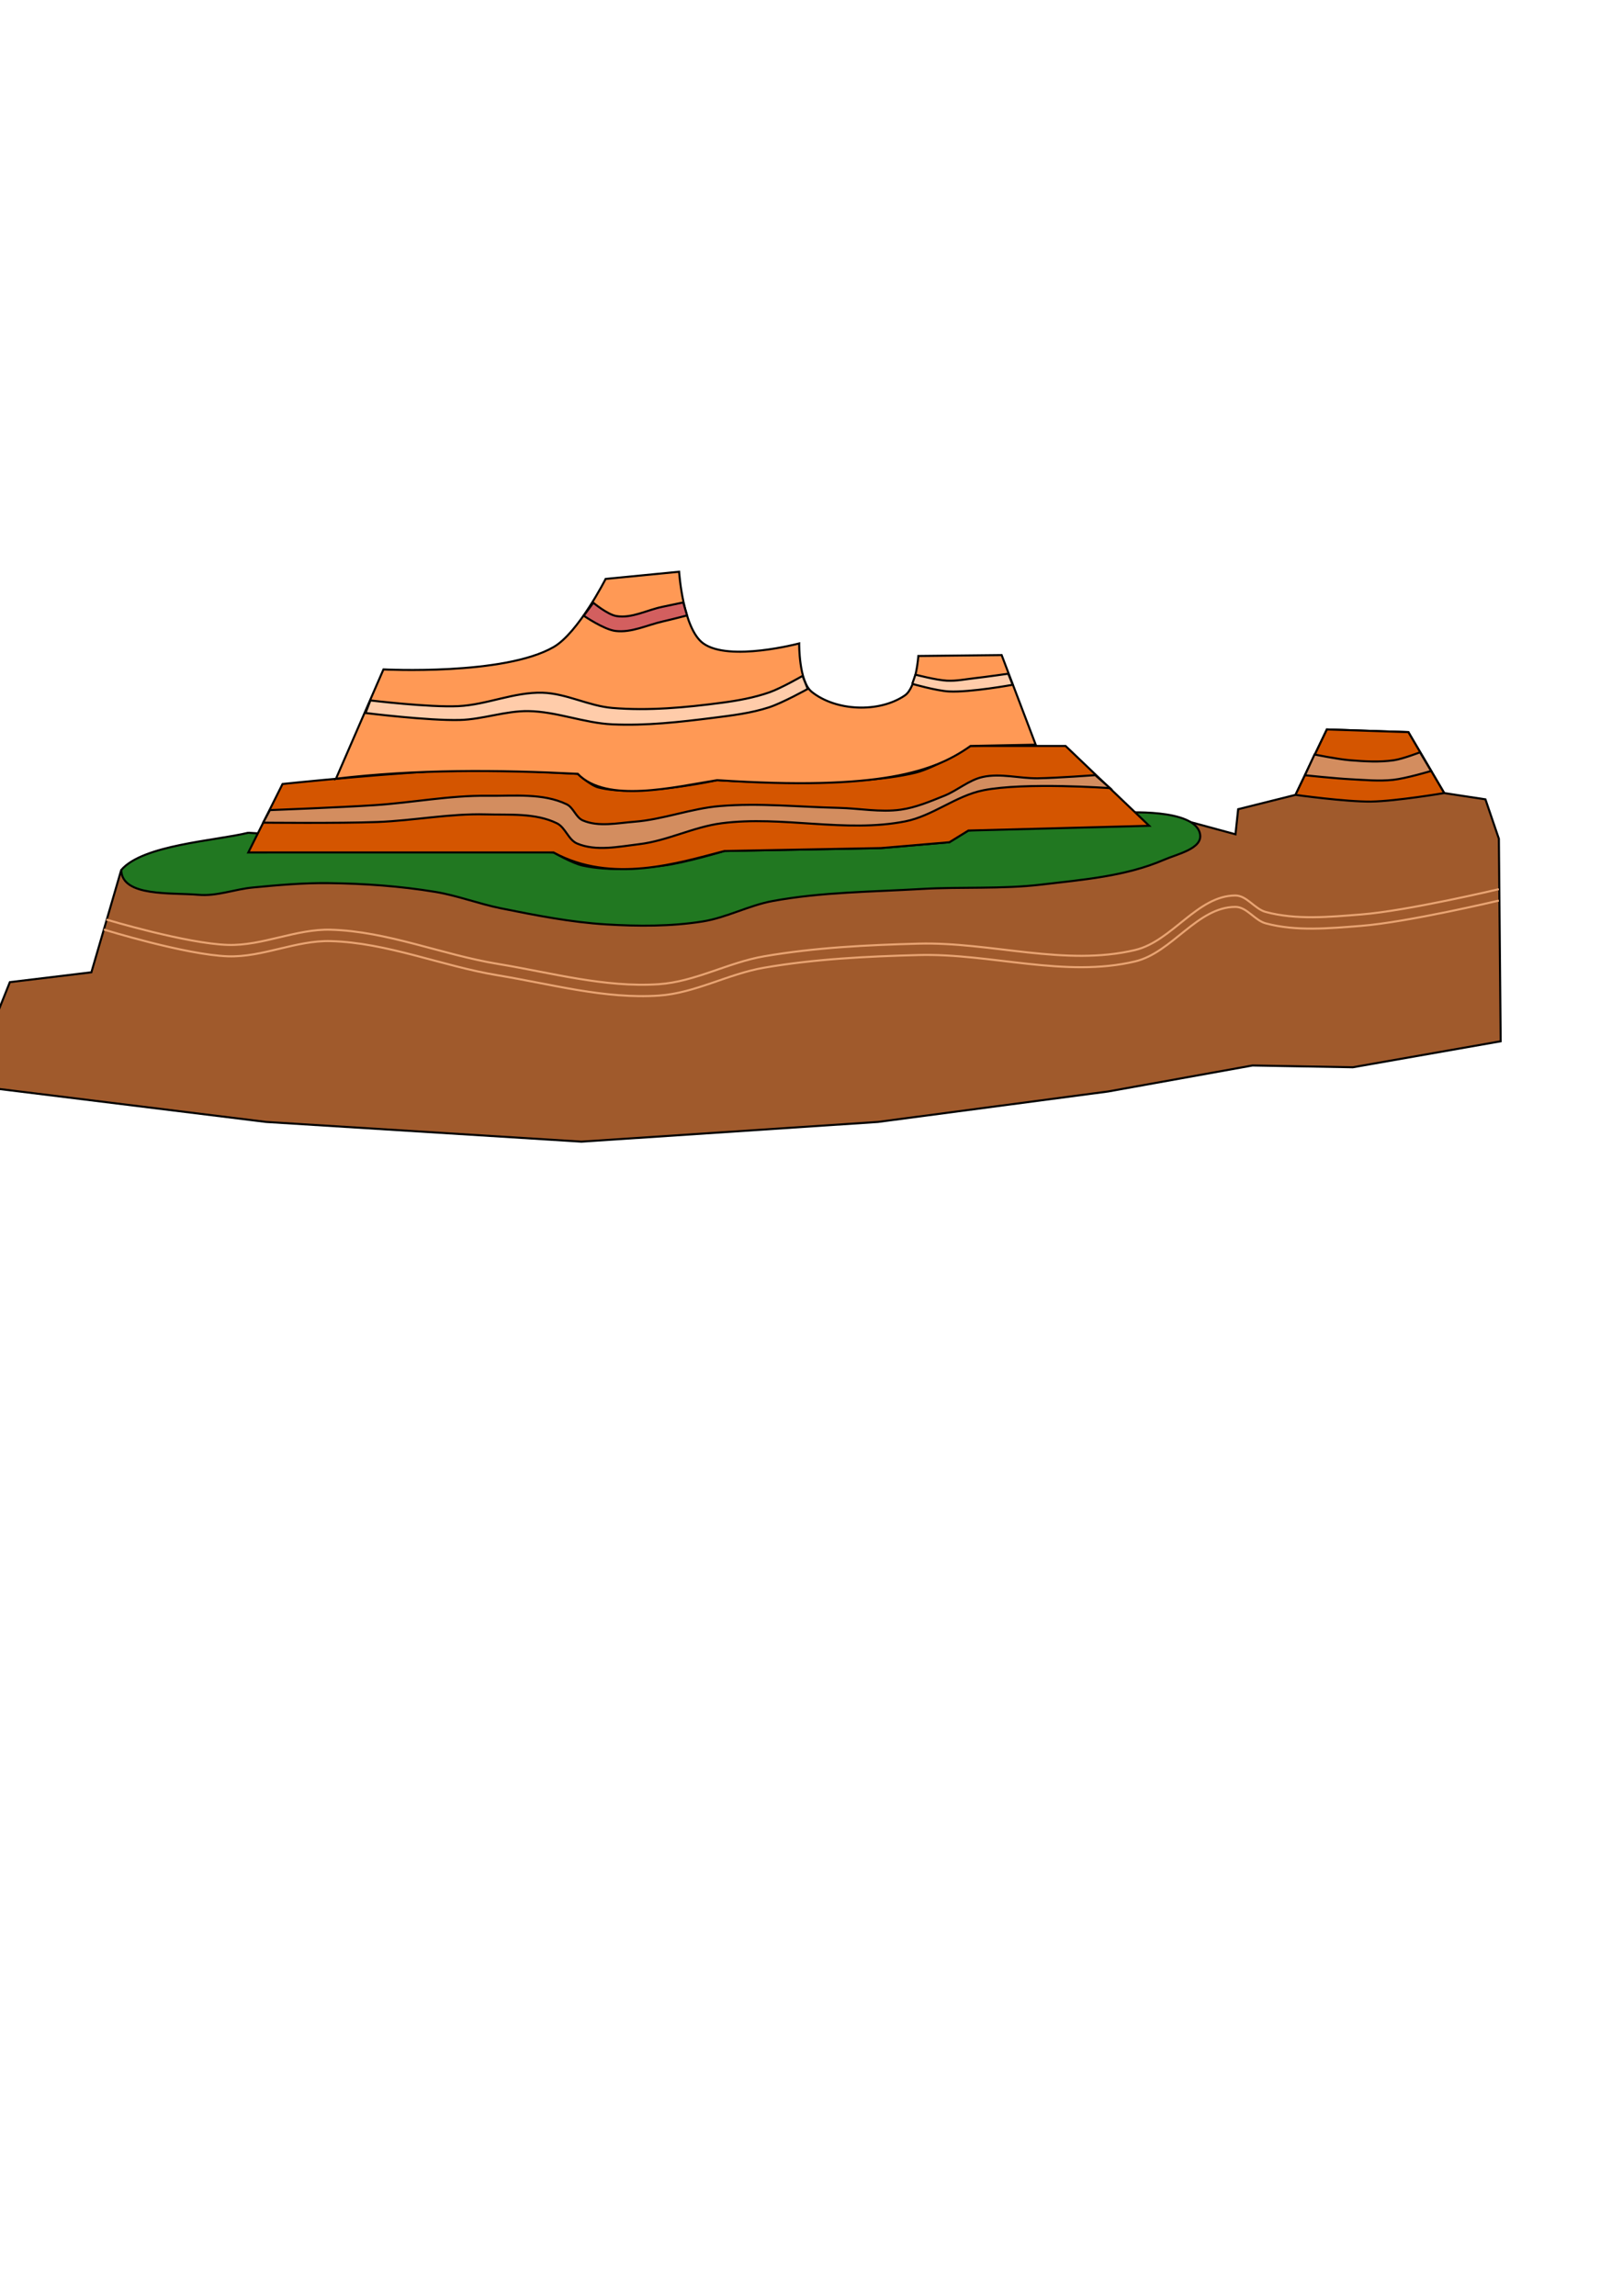 <?xml version="1.0" encoding="UTF-8" standalone="no"?>
<!-- Created with Inkscape (http://www.inkscape.org/) -->

<svg
   xmlns:dc="http://purl.org/dc/elements/1.1/"
   xmlns:cc="http://creativecommons.org/ns#"
   xmlns:rdf="http://www.w3.org/1999/02/22-rdf-syntax-ns#"
   xmlns:svg="http://www.w3.org/2000/svg"
   xmlns="http://www.w3.org/2000/svg"
   xmlns:sodipodi="http://sodipodi.sourceforge.net/DTD/sodipodi-0.dtd"
   xmlns:inkscape="http://www.inkscape.org/namespaces/inkscape"
   width="210mm"
   height="297mm"
   viewBox="0 0 210 297"
   version="1.1"
   id="svg45163"
   inkscape:version="0.92.4 (5da689c313, 2019-01-14)"
   sodipodi:docname="desertMountains.svg">
  <defs
     id="defs45157" />
  <sodipodi:namedview
     id="base"
     pagecolor="#ffffff"
     bordercolor="#666666"
     borderopacity="1.0"
     inkscape:pageopacity="0.0"
     inkscape:pageshadow="2"
     inkscape:zoom="1.6139046"
     inkscape:cx="441.69709"
     inkscape:cy="693.19349"
     inkscape:document-units="mm"
     inkscape:current-layer="layer1"
     showgrid="false"
     inkscape:window-width="1920"
     inkscape:window-height="1001"
     inkscape:window-x="-9"
     inkscape:window-y="-9"
     inkscape:window-maximized="1" />
  <g
     inkscape:label="Layer 1"
     inkscape:groupmode="layer"
     id="layer1">
    <path
       style="fill:#a05a2c;stroke:#000000;stroke-width:0.265px;stroke-linecap:butt;stroke-linejoin:miter;stroke-opacity:1"
       d="m 15.686,112.548 -3.862,13.234 -10.549,1.275 -5.332,13.331 38.486,4.753 40.805,2.55 38.371,-2.55 29.792,-3.941 18.664,-3.362 12.983,0.232 19.127,-3.362 -0.232,-26.199 -1.739,-5.101 -5.332,-0.811 -4.637,-7.883 -10.549,-0.348 -4.057,8.462 -7.419,1.855 -0.348,3.246 -5.914,-1.605 -16.711,4.64 -34.197,3.234 -17.232,3.492 -38.665,-5.236 c 0,0 -17.265,2.133 -23.083,1.637 -5.817,-0.496 -8.369,-1.543 -8.369,-1.543"
       id="path45746"
       inkscape:connector-curvature="0"
       sodipodi:nodetypes="cccccccccccccccccccccccczc" />
    <path
       style="fill:#217821;stroke:#000000;stroke-width:0.265px;stroke-linecap:butt;stroke-linejoin:miter;stroke-opacity:1"
       d="m 32.128,107.729 39.499,2.55 c 0,0 2.429,1.411 3.78,1.701 3.388,0.727 6.953,0.404 10.394,0 2.701,-0.317 7.938,-1.89 7.938,-1.89 l 20.222,-0.378 8.882,-0.756 2.457,-1.512 19.904,-2.306 c 0,0 9.469,-0.648 10.072,2.782 0.329,1.873 -2.906,2.548 -4.652,3.303 -4.955,2.145 -10.514,2.577 -15.875,3.213 -5.133,0.609 -10.337,0.264 -15.497,0.567 -6.436,0.378 -12.937,0.391 -19.277,1.56 -3.098,0.571 -5.96,2.153 -9.071,2.646 -4.108,0.651 -8.321,0.63 -12.473,0.378 -4.58,-0.278 -9.109,-1.175 -13.607,-2.079 -2.865,-0.576 -5.621,-1.651 -8.504,-2.127 -4.553,-0.751 -9.182,-1.078 -13.796,-1.134 -3.281,-0.04 -6.561,0.253 -9.827,0.567 -2.341,0.225 -4.65,1.152 -6.993,0.945 -3.493,-0.308 -9.953,0.293 -10.016,-3.213 2.811,-3.265 12.153,-3.767 16.442,-4.818 z"
       id="path45740"
       inkscape:connector-curvature="0"
       sodipodi:nodetypes="ccaacccccaaaaaaaaaaaacc" />
    <path
       style="fill:#d45500;stroke:#000000;stroke-width:0.265px;stroke-linecap:butt;stroke-linejoin:miter;stroke-opacity:1"
       d="m 32.128,110.28 4.431,-8.86 c 0,0 15.608,-1.633 23.443,-1.803 4.92,-0.107 14.755,0.492 14.755,0.492 0,0 1.614,1.477 2.631,1.752 4.966,1.34 15.402,-0.932 15.402,-0.932 0,0 17.412,1.109 25.739,-0.984 2.536,-0.637 7.049,-3.443 7.049,-3.443 h 12.295 l 10.82,10.328 -23.394,0.615 -2.457,1.512 -8.882,0.756 -20.222,0.378 c -5.936,1.538 -14.577,4.306 -22.112,0.189 z"
       id="path45742"
       inkscape:connector-curvature="0"
       sodipodi:nodetypes="ccacacaccccccccc" />
    <path
       style="fill:#ff9955;stroke:#000000;stroke-width:0.265px;stroke-linecap:butt;stroke-linejoin:miter;stroke-opacity:1"
       d="m 43.471,100.742 6.144,-14.143 c 0,0 15.617,0.813 22.025,-2.898 3.197,-1.851 6.724,-8.81 6.724,-8.81 l 9.506,-0.927 c 0,0 0.48,7.371 3.13,9.274 3.359,2.411 12.404,0 12.404,0 0,0 -0.056,4.908 1.623,6.26 3.133,2.522 8.741,2.741 12.056,0.464 1.481,-1.017 1.739,-5.101 1.739,-5.101 l 10.781,-0.116 4.405,11.592 -8.429,0.164 c -4.659,3.32 -11.653,5.82 -32.788,4.426 -5.519,0.874 -14.317,3.06 -18.033,-0.82 -10.388,-0.526 -20.898,-0.602 -31.285,0.634 z"
       id="path45744"
       inkscape:connector-curvature="0"
       sodipodi:nodetypes="ccaccacaaccccccc" />
    <path
       style="fill:#d45500;stroke:#000000;stroke-width:0.265px;stroke-linecap:butt;stroke-linejoin:miter;stroke-opacity:1"
       d="m 167.625,102.829 c 0,0 6.511,0.912 9.786,0.868 3.174,-0.043 9.458,-1.1 9.458,-1.1 l -4.637,-7.883 -10.549,-0.348 -4.057,8.462"
       id="path45748"
       inkscape:connector-curvature="0"
       sodipodi:nodetypes="cacccc" />
    <path
       style="fill:#d35f5f;stroke:#000000;stroke-width:0.265px;stroke-linecap:butt;stroke-linejoin:miter;stroke-opacity:1"
       d="m 75.535,79.657 c 0,0 2.591,1.778 4.094,1.967 2.076,0.261 4.113,-0.776 6.155,-1.235 1.043,-0.234 3.113,-0.773 3.113,-0.773 L 88.405,77.935 c 0,0 -1.801,0.383 -2.703,0.568 -1.981,0.407 -3.954,1.521 -5.95,1.194 -1.134,-0.186 -2.987,-1.721 -2.987,-1.721 z"
       id="path45750"
       inkscape:connector-curvature="0"
       sodipodi:nodetypes="caaccaacc" />
    <path
       style="fill:#ffccaa;stroke:#000000;stroke-width:0.265px;stroke-linecap:butt;stroke-linejoin:miter;stroke-opacity:1"
       d="m 47.297,92.239 c 0,0 8.133,1.014 12.214,0.902 2.974,-0.082 5.877,-1.189 8.853,-1.148 3.663,0.05 7.197,1.544 10.856,1.712 4.367,0.201 8.75,-0.298 13.087,-0.845 2.425,-0.306 4.881,-0.601 7.205,-1.359 1.755,-0.572 5,-2.377 5,-2.377 l -0.674,-1.684 c 0,0 -2.764,1.59 -4.26,2.116 -2.006,0.705 -4.123,1.084 -6.231,1.362 -4.669,0.616 -9.42,1.06 -14.114,0.667 -3.074,-0.258 -5.958,-1.884 -9.042,-1.971 -3.677,-0.104 -7.223,1.568 -10.897,1.739 -3.794,0.176 -11.37,-0.743 -11.37,-0.743 z"
       id="path45752"
       inkscape:connector-curvature="0"
       sodipodi:nodetypes="caaaaaccaaaaacc" />
    <path
       style="fill:#ffccaa;stroke:#000000;stroke-width:0.265px;stroke-linecap:butt;stroke-linejoin:miter;stroke-opacity:1"
       d="m 118.037,88.468 0.41,-1.189 c 0,0 2.71,0.711 4.098,0.779 1.206,0.059 2.407,-0.193 3.607,-0.328 1.438,-0.161 4.303,-0.574 4.303,-0.574 l 0.574,1.434 c 0,0 -5.48,0.999 -8.238,0.861 -1.616,-0.081 -4.754,-0.984 -4.754,-0.984 z"
       id="path45754"
       inkscape:connector-curvature="0"
       sodipodi:nodetypes="ccaaccac" />
    <path
       style="fill:#d38d5f;stroke:#000000;stroke-width:0.265px;stroke-linecap:butt;stroke-linejoin:miter;stroke-opacity:1"
       d="m 34.052,106.423 0.869,-1.623 c 0,0 9.027,-0.344 13.534,-0.638 4.895,-0.318 9.76,-1.278 14.664,-1.217 3.42,0.042 7.116,-0.376 10.201,1.101 0.887,0.425 1.183,1.698 2.087,2.087 2.042,0.877 4.45,0.346 6.666,0.174 3.74,-0.291 7.332,-1.717 11.071,-2.029 5.103,-0.425 10.241,0.12 15.36,0.232 2.686,0.059 5.396,0.608 8.057,0.232 1.948,-0.275 3.796,-1.064 5.622,-1.797 1.716,-0.689 3.178,-2.04 4.985,-2.434 2.322,-0.507 4.752,0.21 7.129,0.174 2.476,-0.037 7.419,-0.406 7.419,-0.406 l 1.913,1.681 c 0,0 -11.047,-0.797 -16.411,0.28 -3.547,0.712 -6.533,3.317 -10.082,4.017 -7.774,1.533 -15.913,-0.777 -23.771,0.246 -3.634,0.473 -7.017,2.269 -10.656,2.705 -2.659,0.318 -5.564,0.955 -8.033,-0.082 -1.14,-0.479 -1.512,-2.08 -2.623,-2.623 -2.77,-1.355 -6.098,-1.064 -9.181,-1.148 -4.682,-0.127 -9.336,0.806 -14.017,0.984 -4.93,0.187 -14.802,0.085 -14.802,0.085 z"
       id="path45756"
       inkscape:connector-curvature="0"
       sodipodi:nodetypes="ccaaaaaaaaaaaccaaaaaaaac" />
    <path
       style="fill:#d38d5f;stroke:#000000;stroke-width:0.265px;stroke-linecap:butt;stroke-linejoin:miter;stroke-opacity:1"
       d="m 168.848,100.291 c 0,0 3.909,0.414 5.871,0.514 1.842,0.094 3.699,0.279 5.533,0.082 1.674,-0.18 4.918,-1.148 4.918,-1.148 l -1.434,-2.418 c 0,0 -2.202,0.852 -3.361,1.025 -1.892,0.282 -3.831,0.154 -5.738,0 -1.531,-0.123 -4.549,-0.738 -4.549,-0.738 z"
       id="path45758"
       inkscape:connector-curvature="0"
       sodipodi:nodetypes="caaccaacc" />
    <path
       style="fill:none;stroke:#e9a473;stroke-width:0.265px;stroke-linecap:butt;stroke-linejoin:miter;stroke-opacity:1"
       d="m 13.771,118.961 c 0,0 10.382,3.123 15.738,3.279 4.473,0.13 8.806,-2.09 13.279,-1.967 7.36,0.201 14.376,3.228 21.64,4.426 6.902,1.139 13.841,3.091 20.82,2.623 4.682,-0.314 8.983,-2.811 13.607,-3.607 6.592,-1.135 13.314,-1.464 20.001,-1.639 9.345,-0.246 18.941,2.993 28.034,0.82 4.781,-1.143 8.036,-7.044 12.951,-7.049 1.492,-0.002 2.494,1.746 3.935,2.131 3.961,1.06 8.208,0.645 12.295,0.328 6.038,-0.468 17.869,-3.279 17.869,-3.279"
       id="path45760"
       inkscape:connector-curvature="0"
       sodipodi:nodetypes="caaaaaaaaaac" />
    <path
       style="fill:none;stroke:#e9a473;stroke-width:0.265px;stroke-linecap:butt;stroke-linejoin:miter;stroke-opacity:1"
       d="m 13.443,120.252 c 0,0 10.591,3.285 16.066,3.463 4.472,0.146 8.806,-2.09 13.279,-1.967 7.36,0.201 14.376,3.228 21.64,4.426 6.902,1.139 13.841,3.091 20.82,2.623 4.682,-0.314 8.983,-2.811 13.607,-3.607 6.592,-1.135 13.314,-1.464 20.001,-1.639 9.345,-0.246 18.941,2.993 28.034,0.82 4.781,-1.143 8.036,-7.044 12.951,-7.049 1.492,-0.002 2.494,1.746 3.935,2.131 3.961,1.06 8.208,0.645 12.296,0.328 6.038,-0.468 17.869,-3.279 17.869,-3.279"
       id="path45760-6"
       inkscape:connector-curvature="0"
       sodipodi:nodetypes="caaaaaaaaaac" />
  </g>
</svg>
